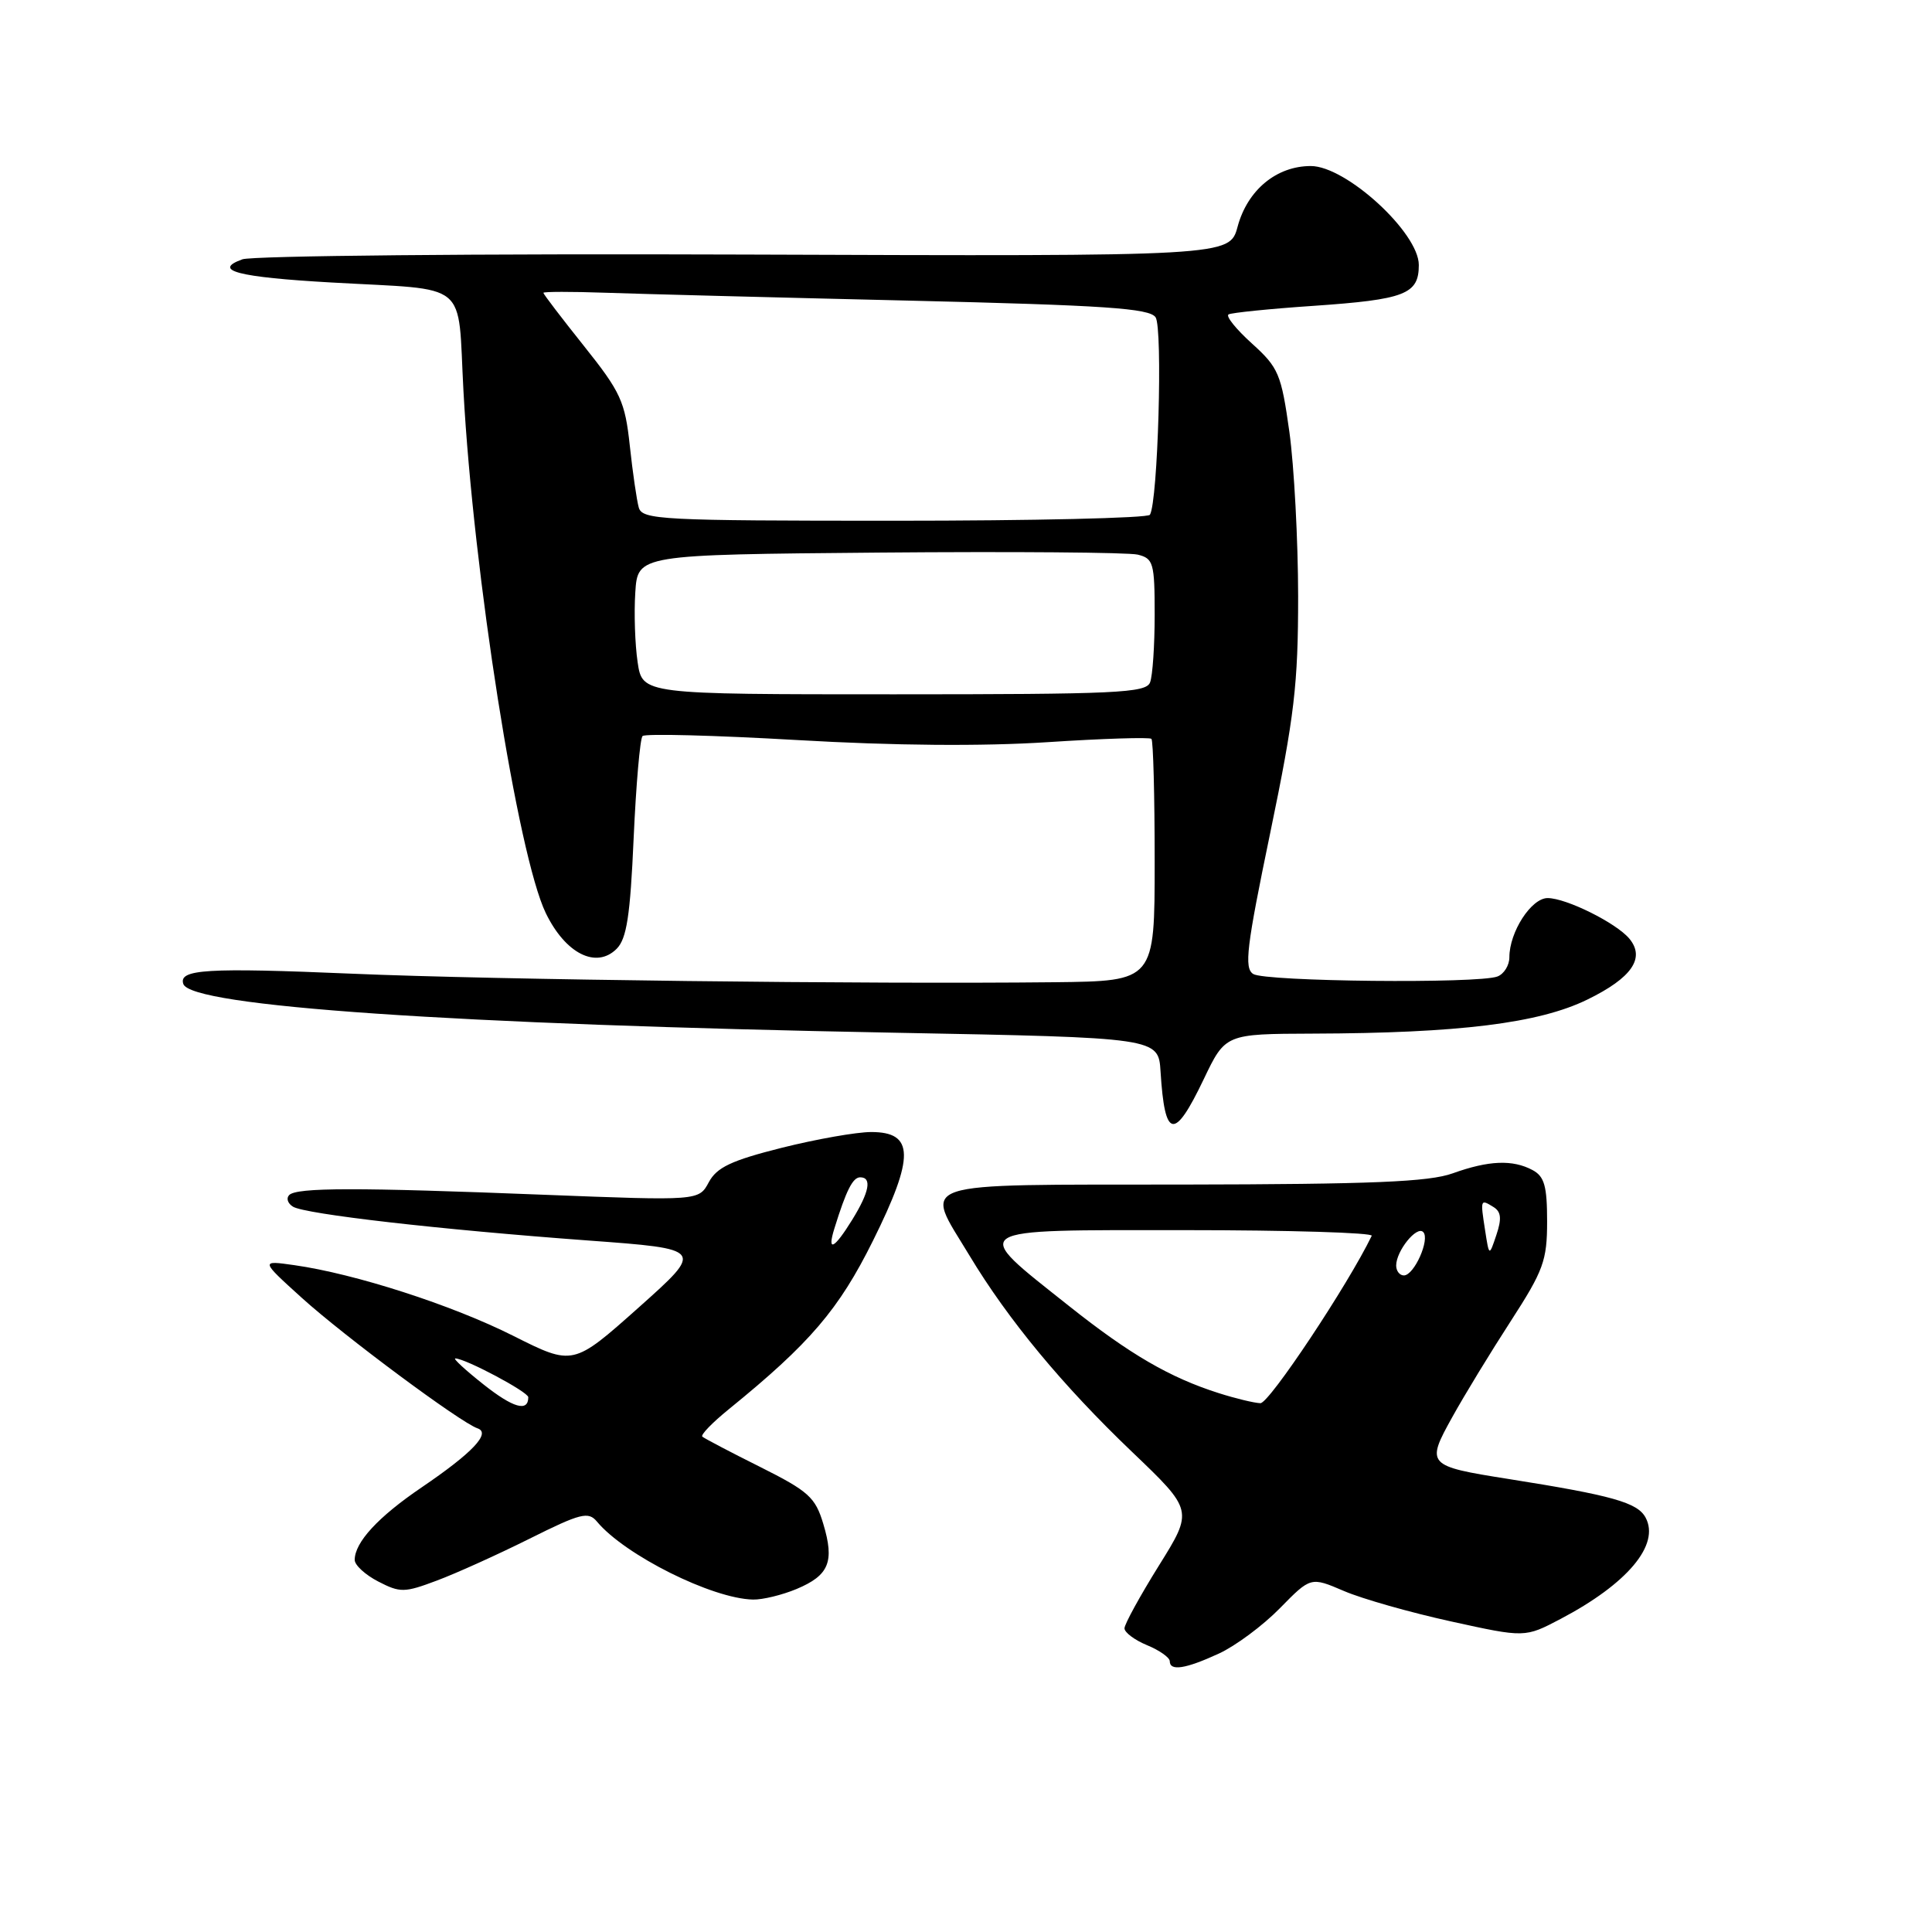 <?xml version="1.0" encoding="UTF-8" standalone="no"?>
<!DOCTYPE svg PUBLIC "-//W3C//DTD SVG 1.1//EN" "http://www.w3.org/Graphics/SVG/1.1/DTD/svg11.dtd" >
<svg xmlns="http://www.w3.org/2000/svg" xmlns:xlink="http://www.w3.org/1999/xlink" version="1.1" viewBox="0 0 256 256">
 <g >
 <path fill="currentColor"
d=" M 161.50 219.11 C 163.70 218.10 167.34 215.40 169.59 213.10 C 173.68 208.93 173.68 208.93 178.09 210.82 C 180.51 211.86 186.90 213.67 192.28 214.85 C 202.06 217.00 202.06 217.00 206.78 214.52 C 215.64 209.86 219.98 204.69 218.05 201.09 C 216.98 199.09 213.64 198.15 199.87 195.97 C 189.06 194.26 188.92 194.10 192.43 187.78 C 194.04 184.87 197.53 179.15 200.18 175.06 C 204.52 168.35 205.00 167.04 205.00 161.84 C 205.00 157.16 204.64 155.88 203.07 155.04 C 200.43 153.63 197.26 153.76 192.50 155.47 C 189.35 156.61 181.79 156.92 156.75 156.96 C 120.33 157.01 122.41 156.32 128.47 166.38 C 133.58 174.87 140.80 183.59 149.98 192.36 C 158.12 200.14 158.12 200.14 153.56 207.45 C 151.05 211.48 149.00 215.22 149.00 215.76 C 149.00 216.31 150.35 217.32 152.00 218.00 C 153.65 218.68 155.00 219.64 155.00 220.12 C 155.00 221.47 157.10 221.14 161.50 219.11 Z  M 105.55 210.55 C 109.86 208.74 110.60 206.94 109.09 201.92 C 108.04 198.40 107.14 197.59 100.71 194.37 C 96.74 192.39 93.30 190.58 93.06 190.36 C 92.81 190.13 94.39 188.50 96.56 186.74 C 107.34 177.98 111.14 173.53 115.68 164.39 C 121.21 153.26 121.15 150.00 115.44 150.00 C 113.51 150.00 108.17 150.94 103.58 152.09 C 96.90 153.77 94.98 154.68 93.92 156.65 C 92.60 159.11 92.60 159.11 72.05 158.31 C 47.27 157.33 39.32 157.34 38.32 158.35 C 37.90 158.77 38.12 159.46 38.82 159.89 C 40.43 160.88 58.20 162.92 77.91 164.37 C 93.31 165.50 93.31 165.50 84.63 173.25 C 75.94 180.99 75.94 180.99 68.00 177.00 C 59.89 172.92 47.05 168.78 39.00 167.64 C 34.50 167.00 34.50 167.00 40.00 171.98 C 45.59 177.04 61.02 188.50 63.27 189.26 C 65.10 189.88 62.61 192.51 55.85 197.10 C 50.09 201.01 47.00 204.37 47.00 206.70 C 47.00 207.39 48.41 208.68 50.12 209.56 C 53.02 211.06 53.59 211.05 57.87 209.44 C 60.42 208.49 65.95 205.99 70.16 203.89 C 76.95 200.50 77.96 200.25 79.10 201.62 C 82.78 206.05 94.36 211.84 99.78 211.95 C 101.04 211.98 103.63 211.35 105.55 210.55 Z  M 159.50 143.00 C 162.37 137.00 162.37 137.00 173.93 136.96 C 193.34 136.90 203.91 135.59 210.33 132.45 C 216.23 129.57 218.03 126.95 215.90 124.38 C 214.17 122.30 207.53 119.00 205.07 119.00 C 202.90 119.00 200.00 123.50 200.00 126.84 C 200.00 127.91 199.29 129.06 198.42 129.39 C 195.90 130.36 167.65 130.07 166.06 129.06 C 164.83 128.28 165.17 125.50 168.32 110.32 C 171.52 94.88 172.01 90.70 172.01 79.00 C 172.00 71.58 171.48 61.78 170.85 57.23 C 169.77 49.54 169.42 48.71 165.88 45.51 C 163.79 43.62 162.39 41.89 162.79 41.66 C 163.18 41.44 168.22 40.92 174.00 40.53 C 186.19 39.69 188.00 38.99 188.00 35.11 C 188.00 30.83 178.36 22.00 173.69 22.00 C 169.14 22.00 165.30 25.18 163.99 30.03 C 162.93 33.96 162.93 33.96 98.72 33.73 C 63.40 33.60 33.43 33.89 32.12 34.36 C 28.05 35.83 31.51 36.73 43.88 37.43 C 62.48 38.49 60.60 36.95 61.41 51.80 C 62.73 76.07 68.62 113.35 72.32 120.99 C 74.93 126.37 79.01 128.42 81.71 125.72 C 83.04 124.39 83.51 121.34 83.96 111.09 C 84.28 103.96 84.81 97.86 85.14 97.53 C 85.47 97.19 94.69 97.43 105.62 98.06 C 118.50 98.81 130.19 98.90 138.82 98.34 C 146.14 97.86 152.33 97.67 152.57 97.90 C 152.81 98.14 153.00 105.46 153.00 114.17 C 153.00 130.00 153.00 130.00 139.75 130.15 C 114.92 130.42 65.55 129.83 46.68 129.02 C 27.37 128.20 23.64 128.43 24.29 130.38 C 25.28 133.35 60.00 135.74 118.50 136.84 C 153.50 137.50 153.50 137.50 153.78 142.00 C 154.34 150.96 155.59 151.18 159.50 143.00 Z  M 161.50 184.60 C 155.01 182.54 149.70 179.45 141.66 173.06 C 128.45 162.56 127.78 163.00 157.02 163.00 C 170.83 163.00 181.96 163.34 181.76 163.75 C 178.62 170.25 168.16 185.98 167.01 185.93 C 166.18 185.90 163.70 185.30 161.50 184.60 Z  M 185.00 167.69 C 185.00 165.76 187.72 162.38 188.58 163.25 C 189.52 164.19 187.39 169.00 186.02 169.00 C 185.46 169.00 185.00 168.41 185.00 167.69 Z  M 196.78 163.00 C 196.14 158.89 196.16 158.86 197.90 159.94 C 198.91 160.56 199.00 161.49 198.28 163.63 C 197.32 166.50 197.32 166.50 196.78 163.00 Z  M 64.06 183.44 C 61.67 181.55 59.99 180.00 60.33 180.00 C 61.65 180.00 70.00 184.44 70.00 185.14 C 70.00 187.13 68.00 186.56 64.06 183.44 Z  M 110.57 162.75 C 112.13 157.72 113.00 156.00 113.98 156.00 C 115.56 156.00 115.20 157.94 112.92 161.63 C 110.51 165.53 109.56 165.98 110.57 162.75 Z  M 84.49 87.75 C 84.14 85.41 84.00 81.25 84.18 78.50 C 84.50 73.50 84.50 73.50 116.50 73.22 C 134.10 73.07 149.51 73.19 150.75 73.49 C 152.83 74.00 153.00 74.59 153.00 81.44 C 153.00 85.51 152.73 89.55 152.39 90.42 C 151.86 91.82 147.93 92.00 118.45 92.00 C 85.12 92.00 85.12 92.00 84.49 87.75 Z  M 84.64 67.25 C 84.37 66.29 83.83 62.59 83.45 59.04 C 82.82 53.20 82.25 51.95 77.38 45.85 C 74.42 42.14 72.00 38.97 72.00 38.80 C 72.00 38.64 75.71 38.63 80.25 38.79 C 84.79 38.95 102.82 39.42 120.31 39.83 C 146.45 40.45 152.30 40.85 153.12 42.04 C 154.09 43.46 153.43 66.50 152.37 68.21 C 152.10 68.65 136.86 69.00 118.51 69.00 C 87.58 69.00 85.10 68.87 84.64 67.25 Z "/>
</g>
</svg>